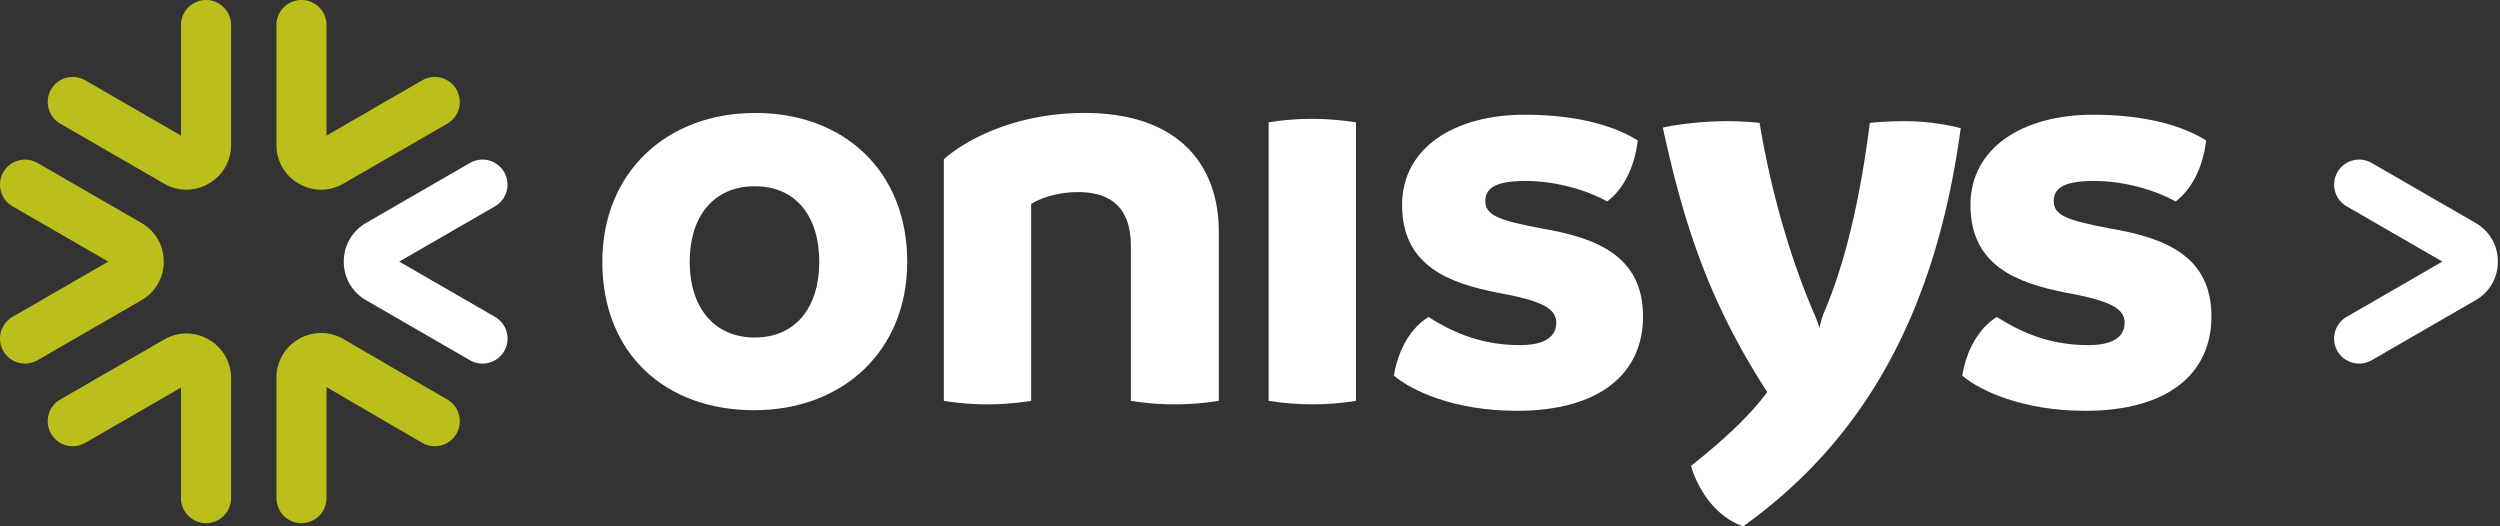 <svg xmlns="http://www.w3.org/2000/svg" width="285" height="60" viewBox="0 0 285 60"><rect x="0" y="0" width="285" height="60" fill="#333333" stroke="none"/><g><g><g><g><g><path fill="#fff" d="M86.045 38.477c-4.679 0-7.42-3.476-7.42-8.623 0-5.213 2.741-8.623 7.42-8.623 4.678 0 7.352 3.41 7.352 8.623 0 5.147-2.674 8.623-7.352 8.623zm-17.379-8.623c0 10.495 7.219 16.91 17.312 16.91s17.445-6.75 17.445-16.91c0-10.36-7.218-16.978-17.312-16.978-10.093 0-17.445 6.752-17.445 16.978z"/></g></g><g><g><path fill="#fff" d="M138.944 26.445v19.25c-1.67.268-3.341.401-5.013.401-1.67 0-3.342-.133-5.012-.4V28.05c0-4.546-2.474-6.15-6.016-6.15-2.34 0-4.21.669-5.347 1.337v22.459a31.72 31.72 0 0 1-5.013.4c-1.672 0-3.276-.133-4.947-.4V18.157c2.473-2.206 8.155-5.28 16.042-5.28 10.561 0 15.306 5.748 15.306 13.568z"/></g></g><g><g><path fill="#fff" d="M144.621 45.696v-31.75c1.605-.268 3.275-.401 4.947-.401 1.604 0 3.275.133 5.012.4v31.75c-1.604.268-3.274.401-5.012.401-1.605 0-3.276-.133-4.947-.4z"/></g></g><g><g><path fill="#fff" d="M158.9 42.821c.534-3.141 2.005-5.48 3.944-6.684 2.339 1.47 5.614 3.209 10.427 3.209 3.074 0 4.144-1.137 4.144-2.54 0-1.671-1.671-2.54-6.885-3.476-5.213-1.07-10.694-2.94-10.694-9.96 0-6.55 6.016-10.293 13.97-10.293 6.617 0 10.694 1.537 12.9 2.94-.4 3.21-1.672 5.549-3.476 6.952-2.138-1.203-5.681-2.34-9.29-2.34-3.142 0-4.613.67-4.613 2.274s1.404 2.206 6.417 3.141c6.283 1.07 11.563 3.142 11.563 10.027 0 6.617-5.079 10.761-14.37 10.761-7.153 0-11.965-2.273-14.037-4.01z"/></g></g><g><g><path fill="#fff" d="M223.522 14.614c-2.74 20.253-10.494 35.159-24.799 45.386-3.074-1.07-5.08-4.01-5.95-6.885 3.544-2.807 6.685-5.681 8.691-8.422-6.484-10.026-9.425-18.715-11.898-30.145 1.404-.335 4.479-.736 7.286-.736 1.203 0 2.606.067 3.743.2 1.203 7.354 3.41 15.24 6.15 21.59.333.736.534 1.337.668 1.805a9.745 9.745 0 0 1 .535-1.805c2.74-6.416 4.277-14.236 5.213-21.59 1.27-.133 2.674-.2 3.944-.2 2.339 0 4.612.334 6.417.802z"/></g></g><g><g><path fill="#fff" d="M223.695 42.821c.535-3.141 2.005-5.48 3.943-6.684 2.34 1.47 5.615 3.209 10.427 3.209 3.076 0 4.145-1.137 4.145-2.54 0-1.671-1.672-2.54-6.884-3.476-5.215-1.07-10.695-2.94-10.695-9.96 0-6.55 6.015-10.293 13.97-10.293 6.617 0 10.694 1.537 12.9 2.94-.401 3.21-1.671 5.549-3.475 6.952-2.14-1.203-5.683-2.34-9.292-2.34-3.141 0-4.612.67-4.612 2.274s1.403 2.206 6.416 3.141c6.284 1.07 11.565 3.142 11.565 10.027 0 6.617-5.08 10.761-14.371 10.761-7.152 0-11.965-2.273-14.037-4.01z"/></g></g></g><g><g><path fill="#fff" d="M279.36 30.355h.002m-10.414 11.093c.484 0 .975-.124 1.424-.383l11.84-6.837a5.036 5.036 0 0 0 2.546-4.407c0-1.84-.951-3.488-2.545-4.408l-11.84-6.836a2.853 2.853 0 1 0-2.855 4.942l10.914 6.302-10.914 6.301a2.853 2.853 0 0 0 1.43 5.326z"/></g></g><g><g><g><path fill="#babf1c" d="M23.488 59.641a2.853 2.853 0 0 1-2.853-2.853V44.186l-10.914 6.3a2.853 2.853 0 0 1-2.855-4.942l11.842-6.836a5.038 5.038 0 0 1 5.09 0 5.038 5.038 0 0 1 2.544 4.408v13.672a2.853 2.853 0 0 1-2.854 2.853z"/></g></g><g><g><path fill="#babf1c" d="M34.367 59.641a2.853 2.853 0 0 1-2.853-2.853v-13.73c0-1.844.954-3.493 2.553-4.412a5.036 5.036 0 0 1 5.098.014l11.834 6.89a2.853 2.853 0 1 1-2.872 4.932l-10.905-6.35v12.656a2.853 2.853 0 0 1-2.855 2.853z"/></g></g><g><g><path fill="#fff" d="M55 41.448c-.484 0-.975-.124-1.425-.383l-11.84-6.837a5.037 5.037 0 0 1-2.545-4.407c0-1.84.951-3.488 2.544-4.408l11.841-6.836a2.853 2.853 0 1 1 2.854 4.942l-10.914 6.302 10.914 6.301A2.853 2.853 0 0 1 55 41.448z"/></g></g><g><g><path fill="#babf1c" d="M36.604 21.624c-.874 0-1.748-.23-2.545-.69a5.038 5.038 0 0 1-2.545-4.408V2.853a2.853 2.853 0 1 1 5.708 0v12.604l10.914-6.302a2.853 2.853 0 1 1 2.853 4.943l-11.84 6.836c-.797.46-1.672.69-2.545.69z"/></g></g><g><g><path fill="#babf1c" d="M21.253 21.624a5.08 5.08 0 0 1-2.545-.69L6.866 14.098a2.854 2.854 0 0 1 2.855-4.943l10.914 6.302V2.853a2.853 2.853 0 1 1 5.707 0v13.673c0 1.84-.951 3.488-2.545 4.408-.797.46-1.67.69-2.544.69z"/></g></g><g><g><path fill="#babf1c" d="M13.268 30.356h.003M2.857 41.448c.484 0 .975-.124 1.424-.383l11.841-6.836a5.04 5.04 0 0 0 2.545-4.408c0-1.84-.952-3.488-2.545-4.408L4.281 18.577a2.853 2.853 0 1 0-2.854 4.942l10.915 6.302-10.915 6.301a2.854 2.854 0 0 0 1.43 5.326z"/></g></g></g></g></g></svg>